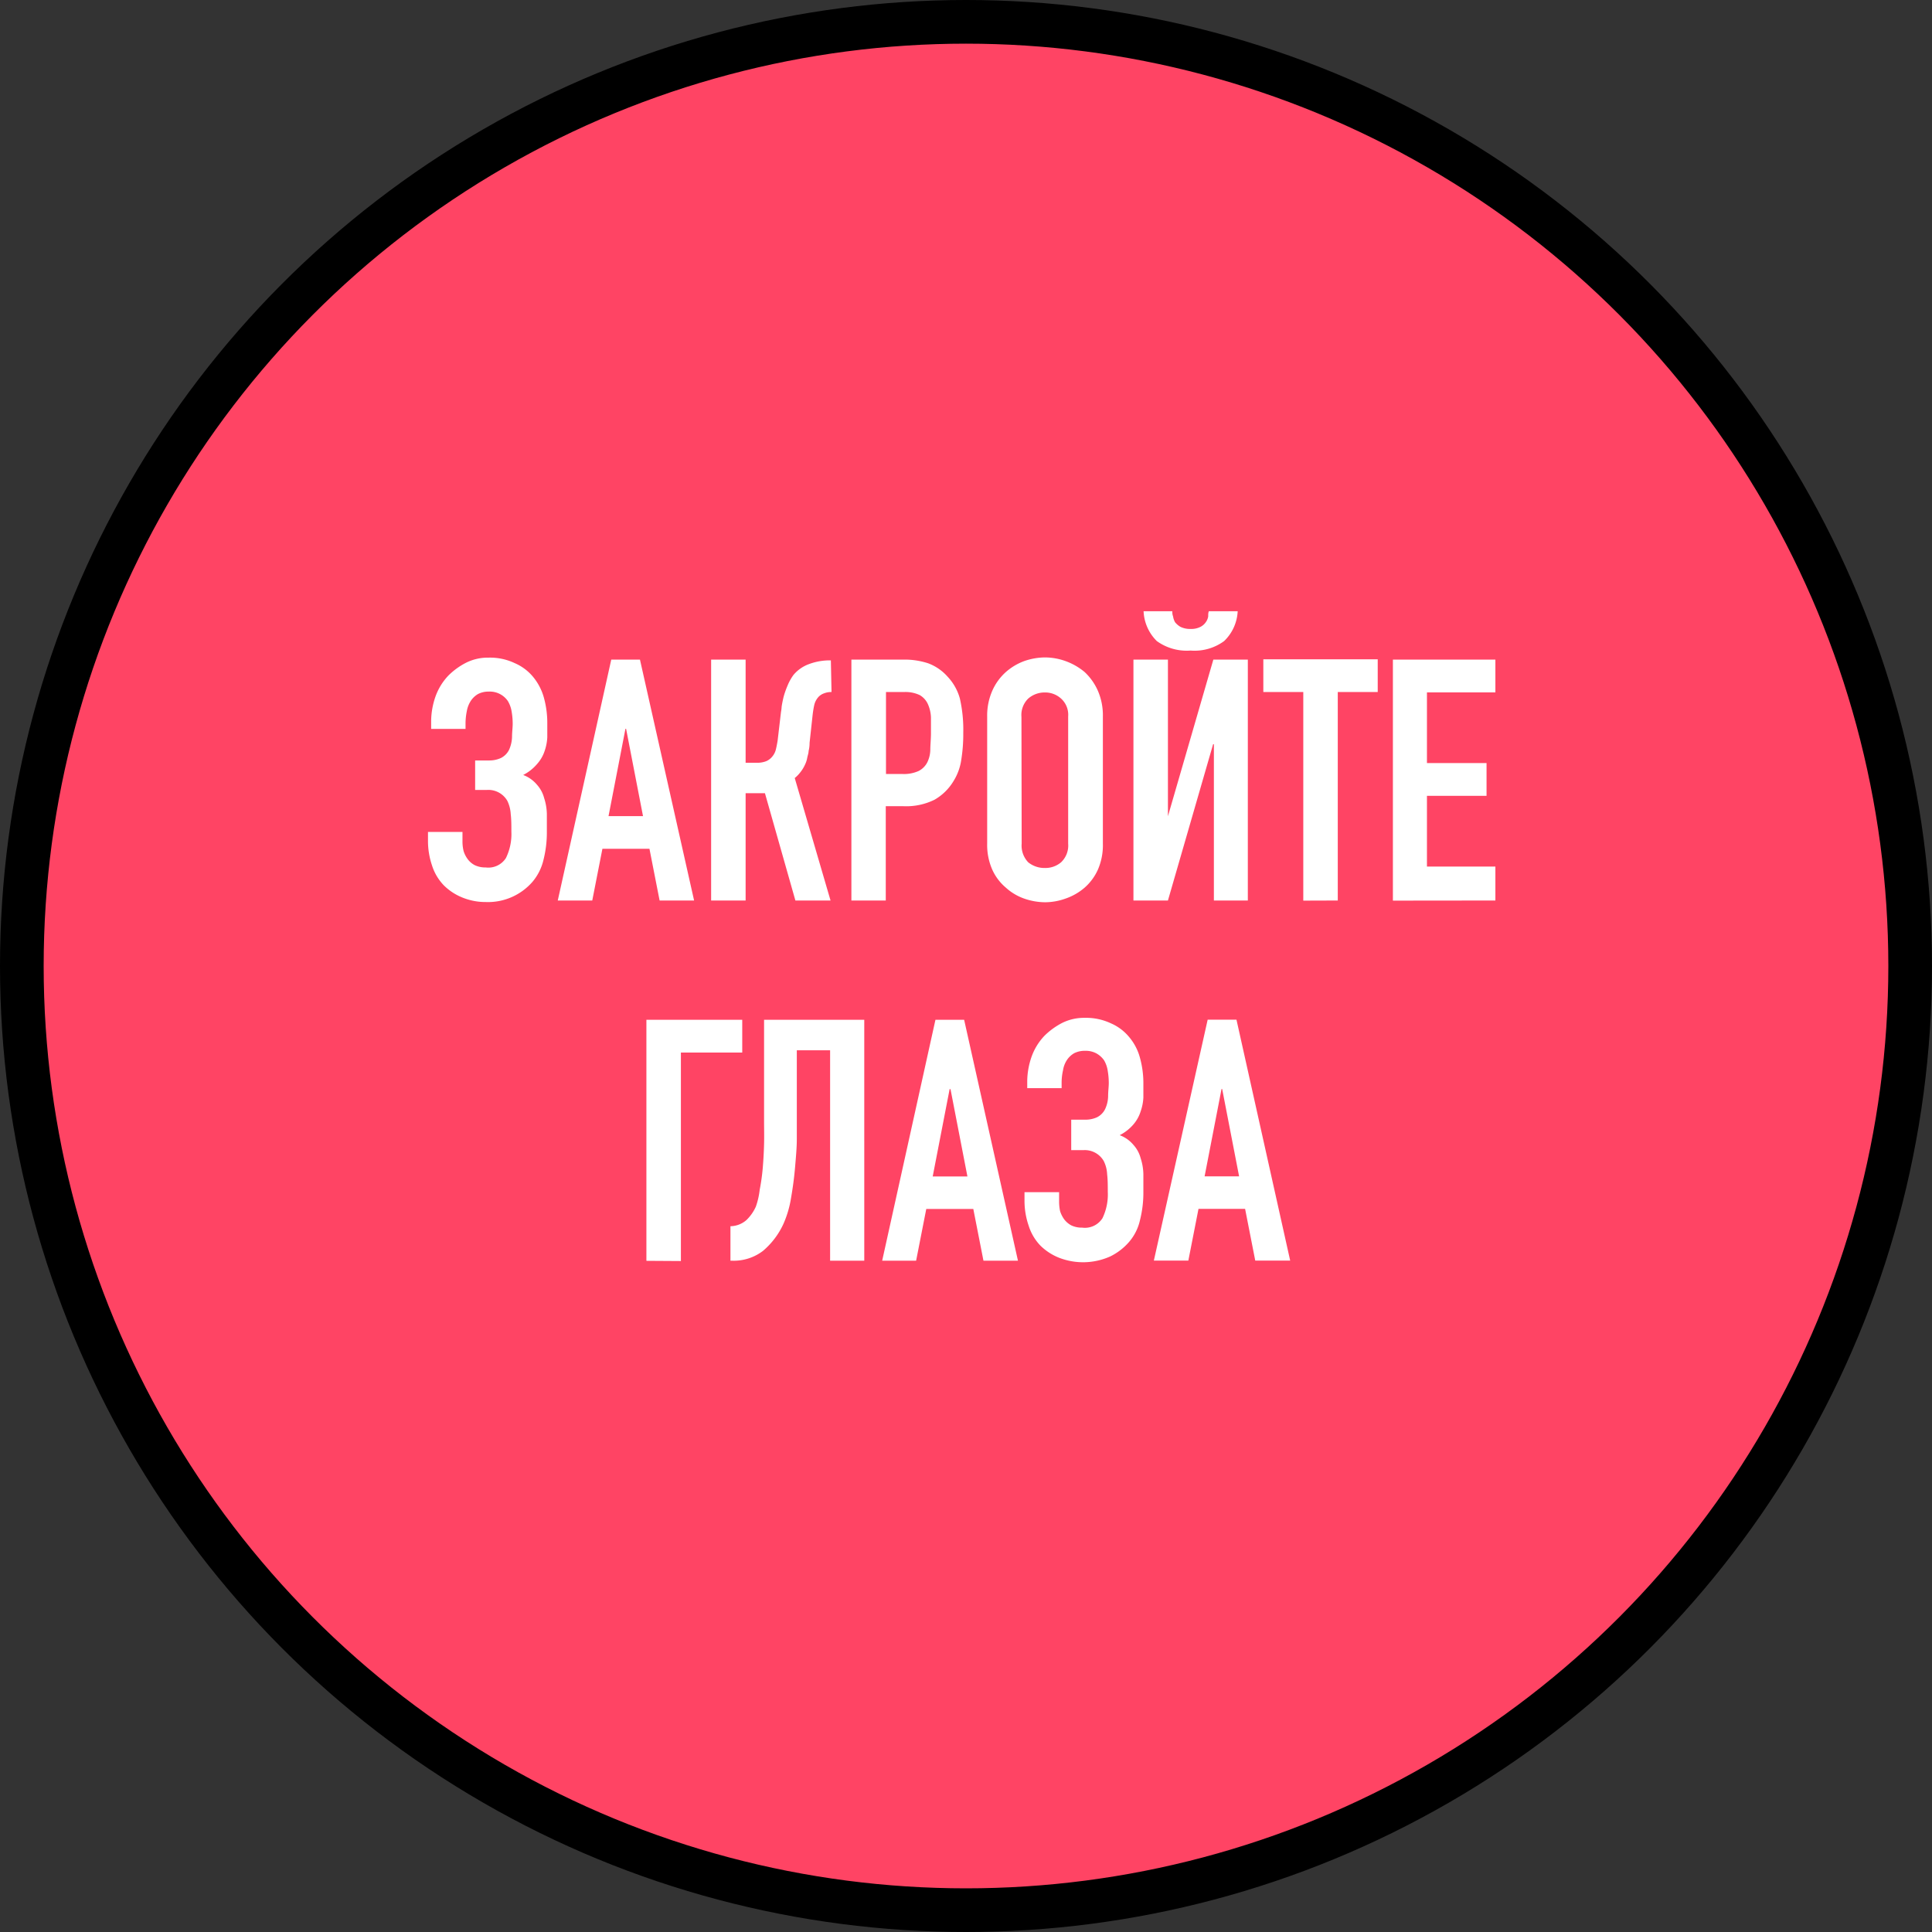 <svg xmlns="http://www.w3.org/2000/svg" viewBox="0 0 177 177"><rect x="0" y="0" width="177" height="177" fill="#333333" stroke="none"/><defs><style>.cls-1{fill:#ff4464;stroke:#000;stroke-width:4px;}.cls-2{fill:#fff;}</style></defs><title>Ресурс 30</title><g id="Слой_2" data-name="Слой 2"><g id="Слой_1-2" data-name="Слой 1"><circle class="cls-1" cx="88.5" cy="88.5" r="86.5"/><path class="cls-2" d="M39.5,66a7,7,0,0,1,.37-2.11,5.43,5.43,0,0,1,1.21-2,6.45,6.45,0,0,1,1.61-1.17,4.46,4.46,0,0,1,2.08-.47,5.26,5.26,0,0,1,2.38.5A4.48,4.48,0,0,1,48.83,62a5.15,5.15,0,0,1,1,1.92,8.68,8.68,0,0,1,.31,2.36c0,.41,0,.83,0,1.27a4.54,4.54,0,0,1-.25,1.27A3.37,3.37,0,0,1,49.2,70a4.11,4.11,0,0,1-1.27,1,3,3,0,0,1,1.27.9,2.91,2.91,0,0,1,.65,1.21,5,5,0,0,1,.25,1.46c0,.51,0,1.05,0,1.61a10.24,10.24,0,0,1-.31,2.6,4.81,4.81,0,0,1-1,2,5.4,5.4,0,0,1-4.28,1.86,5.62,5.62,0,0,1-2.14-.41,5.11,5.11,0,0,1-1.7-1.11,4.63,4.63,0,0,1-1.09-1.83,7,7,0,0,1-.37-2.23v-.84h3.16l0,.87a3.69,3.69,0,0,0,.1.87,2.45,2.45,0,0,0,.37.74,1.88,1.88,0,0,0,.65.56,2.2,2.2,0,0,0,1,.21,1.91,1.91,0,0,0,1.86-.86,5,5,0,0,0,.5-2.42c0-.58,0-1.12-.06-1.61a3.17,3.17,0,0,0-.31-1.21,2,2,0,0,0-1.86-1H43.53V69.67h1.3a2.53,2.53,0,0,0,1.05-.22,1.67,1.67,0,0,0,.75-.74,3.06,3.06,0,0,0,.28-1.18c0-.46.06-.86.06-1.21a6.5,6.5,0,0,0-.09-1.09,2.73,2.73,0,0,0-.35-1,2,2,0,0,0-.68-.62,2,2,0,0,0-1.05-.25,2.1,2.1,0,0,0-1,.22,2,2,0,0,0-.62.56,2.49,2.49,0,0,0-.41,1,5.69,5.69,0,0,0-.12,1.15v.49H39.5Zm19.41,8.77-1.55-8H57.3l-1.55,8ZM51.1,82.5,56,60.43h2.63L63.59,82.5H60.43l-.93-4.74H55.19l-.93,4.74ZM76.18,63.4a1.8,1.8,0,0,0-.71.13,1.25,1.25,0,0,0-.53.37,1.68,1.68,0,0,0-.34.68q-.09.4-.15.9l-.28,2.57q0,.4-.09.75c0,.21-.09.42-.13.65a2.3,2.3,0,0,1-.18.56,3.3,3.3,0,0,1-.47.77,2.92,2.92,0,0,1-.49.5L76.09,82.5H72.87l-2.79-9.83H68.31V82.5H65.15V60.43h3.16v9.45h1a2.22,2.22,0,0,0,.9-.15,1.45,1.45,0,0,0,.56-.44,1.58,1.58,0,0,0,.31-.62c.06-.24.11-.51.16-.8l.31-2.64a3.68,3.68,0,0,0,.06-.49q.06-.4.18-.9a7.72,7.72,0,0,1,.35-1,4.63,4.63,0,0,1,.55-1,3.33,3.33,0,0,1,1.43-1,5.43,5.43,0,0,1,2-.34ZM78,82.5V60.43h4.75a6.94,6.94,0,0,1,2.29.34A4.45,4.45,0,0,1,86.82,62a4.75,4.75,0,0,1,1.12,2,12.87,12.87,0,0,1,.31,3.13,14.8,14.8,0,0,1-.19,2.52,5,5,0,0,1-.71,1.92,4.8,4.8,0,0,1-1.74,1.7,5.86,5.86,0,0,1-2.85.59H81.15V82.5Zm3.17-19.1v7.51h1.52a3.27,3.27,0,0,0,1.48-.28,1.83,1.83,0,0,0,.78-.78,2.73,2.73,0,0,0,.28-1.14c0-.46.06-1,.06-1.52s0-1,0-1.46A3.28,3.28,0,0,0,85,64.49a1.82,1.82,0,0,0-.74-.81,3.07,3.07,0,0,0-1.43-.28Zm9.27,2.24a5.65,5.65,0,0,1,.47-2.36,5,5,0,0,1,1.24-1.71,5.32,5.32,0,0,1,1.67-1,5.89,5.89,0,0,1,1.92-.34,5.63,5.63,0,0,1,1.89.34,5.77,5.77,0,0,1,1.74,1,5.23,5.23,0,0,1,1.21,1.71,5.65,5.65,0,0,1,.46,2.36V77.29a5.6,5.6,0,0,1-.46,2.39,4.83,4.83,0,0,1-1.21,1.64,5.31,5.31,0,0,1-1.74,1,5.63,5.63,0,0,1-1.89.34,5.89,5.89,0,0,1-1.92-.34,4.91,4.91,0,0,1-1.67-1,4.66,4.66,0,0,1-1.24-1.64,5.6,5.6,0,0,1-.47-2.39Zm3.16,11.65A2.21,2.21,0,0,0,94.2,79a2.36,2.36,0,0,0,1.52.52A2.22,2.22,0,0,0,97.21,79a2.12,2.12,0,0,0,.65-1.71V65.64A2,2,0,0,0,97.21,64a2.16,2.16,0,0,0-1.49-.56A2.29,2.29,0,0,0,94.2,64a2.1,2.1,0,0,0-.62,1.68Zm17.61,5.21V68.18h-.07L107,82.5h-3.16V60.43H107V74.78H107l4.16-14.35h3.16V82.5ZM107.4,56c0,.13,0,.28.07.47a1.58,1.58,0,0,0,.18.53,1.77,1.77,0,0,0,.5.43,2,2,0,0,0,.93.19,1.83,1.83,0,0,0,.9-.19,1.31,1.31,0,0,0,.49-.43,1.23,1.23,0,0,0,.22-.53c0-.19,0-.34.06-.47h2.64a4.05,4.05,0,0,1-1.24,2.73,4.57,4.57,0,0,1-3.07.87,4.68,4.68,0,0,1-3.1-.87A4.08,4.08,0,0,1,104.77,56Zm12,26.51V63.4h-3.66v-3h10.48v3h-3.66V82.5Zm8.21,0V60.43H137v3h-6.27v6.48h5.46v3h-5.46v6.48H137V82.5Zm-68.39,33V93.43H68v3H62.38v19.1ZM73,96.22v6.41c0,.34,0,.9,0,1.71s-.08,1.65-.16,2.6-.21,1.9-.37,2.82a9.56,9.56,0,0,1-.68,2.33,7.13,7.13,0,0,1-1.89,2.51,4.4,4.4,0,0,1-2.79.9h-.19v-3.16a2.28,2.28,0,0,0,1.46-.56,3.94,3.94,0,0,0,.87-1.24A7,7,0,0,0,69.6,109a18.88,18.88,0,0,0,.28-2c.06-.71.1-1.43.12-2.18s0-1.45,0-2.13V93.43h9.18V115.5H76.05V96.22Zm15.63,11.56-1.55-8H87l-1.55,8Zm-7.81,7.72L85.7,93.43h2.63l4.93,22.07H90.1l-.93-4.74H84.86l-.93,4.74ZM94.11,99a7,7,0,0,1,.37-2.11,5.43,5.43,0,0,1,1.21-2,6.64,6.64,0,0,1,1.61-1.17,4.49,4.49,0,0,1,2.08-.47,5.31,5.31,0,0,1,2.39.5A4.45,4.45,0,0,1,103.44,95a4.88,4.88,0,0,1,1,1.92,8.68,8.68,0,0,1,.31,2.36c0,.41,0,.83,0,1.27a4.54,4.54,0,0,1-.25,1.27,3.37,3.37,0,0,1-.65,1.18,4.11,4.11,0,0,1-1.27,1,3,3,0,0,1,1.27.9,2.91,2.91,0,0,1,.65,1.21,5,5,0,0,1,.25,1.46c0,.51,0,1.05,0,1.61a10.24,10.24,0,0,1-.31,2.6,4.58,4.58,0,0,1-1,2,5.43,5.43,0,0,1-1.73,1.33,6.08,6.08,0,0,1-4.68.12,5.16,5.16,0,0,1-1.71-1.11,4.61,4.61,0,0,1-1.08-1.83,7,7,0,0,1-.38-2.23v-.84h3.17l0,.87a4.28,4.28,0,0,0,.09.87,2.7,2.7,0,0,0,.37.74,2,2,0,0,0,.65.56,2.22,2.22,0,0,0,1,.21,1.91,1.91,0,0,0,1.86-.86,5,5,0,0,0,.49-2.42c0-.58,0-1.12-.06-1.61a3,3,0,0,0-.31-1.21,2,2,0,0,0-1.86-1H98.14v-2.79h1.3a2.54,2.54,0,0,0,1.06-.22,1.65,1.65,0,0,0,.74-.74,2.89,2.89,0,0,0,.28-1.18c0-.46.06-.86.06-1.21a6.5,6.5,0,0,0-.09-1.09,2.73,2.73,0,0,0-.34-1,2.14,2.14,0,0,0-.68-.62,2.05,2.05,0,0,0-1.06-.25,2.13,2.13,0,0,0-1,.22,2,2,0,0,0-.62.56,2.34,2.34,0,0,0-.4,1,5.07,5.07,0,0,0-.13,1.15v.49H94.11Zm19.41,8.77-1.55-8h-.06l-1.55,8Zm-7.81,7.72,4.93-22.07h2.64l4.92,22.07H115l-.93-4.74H109.8l-.93,4.74Z"/></g></g></svg>
